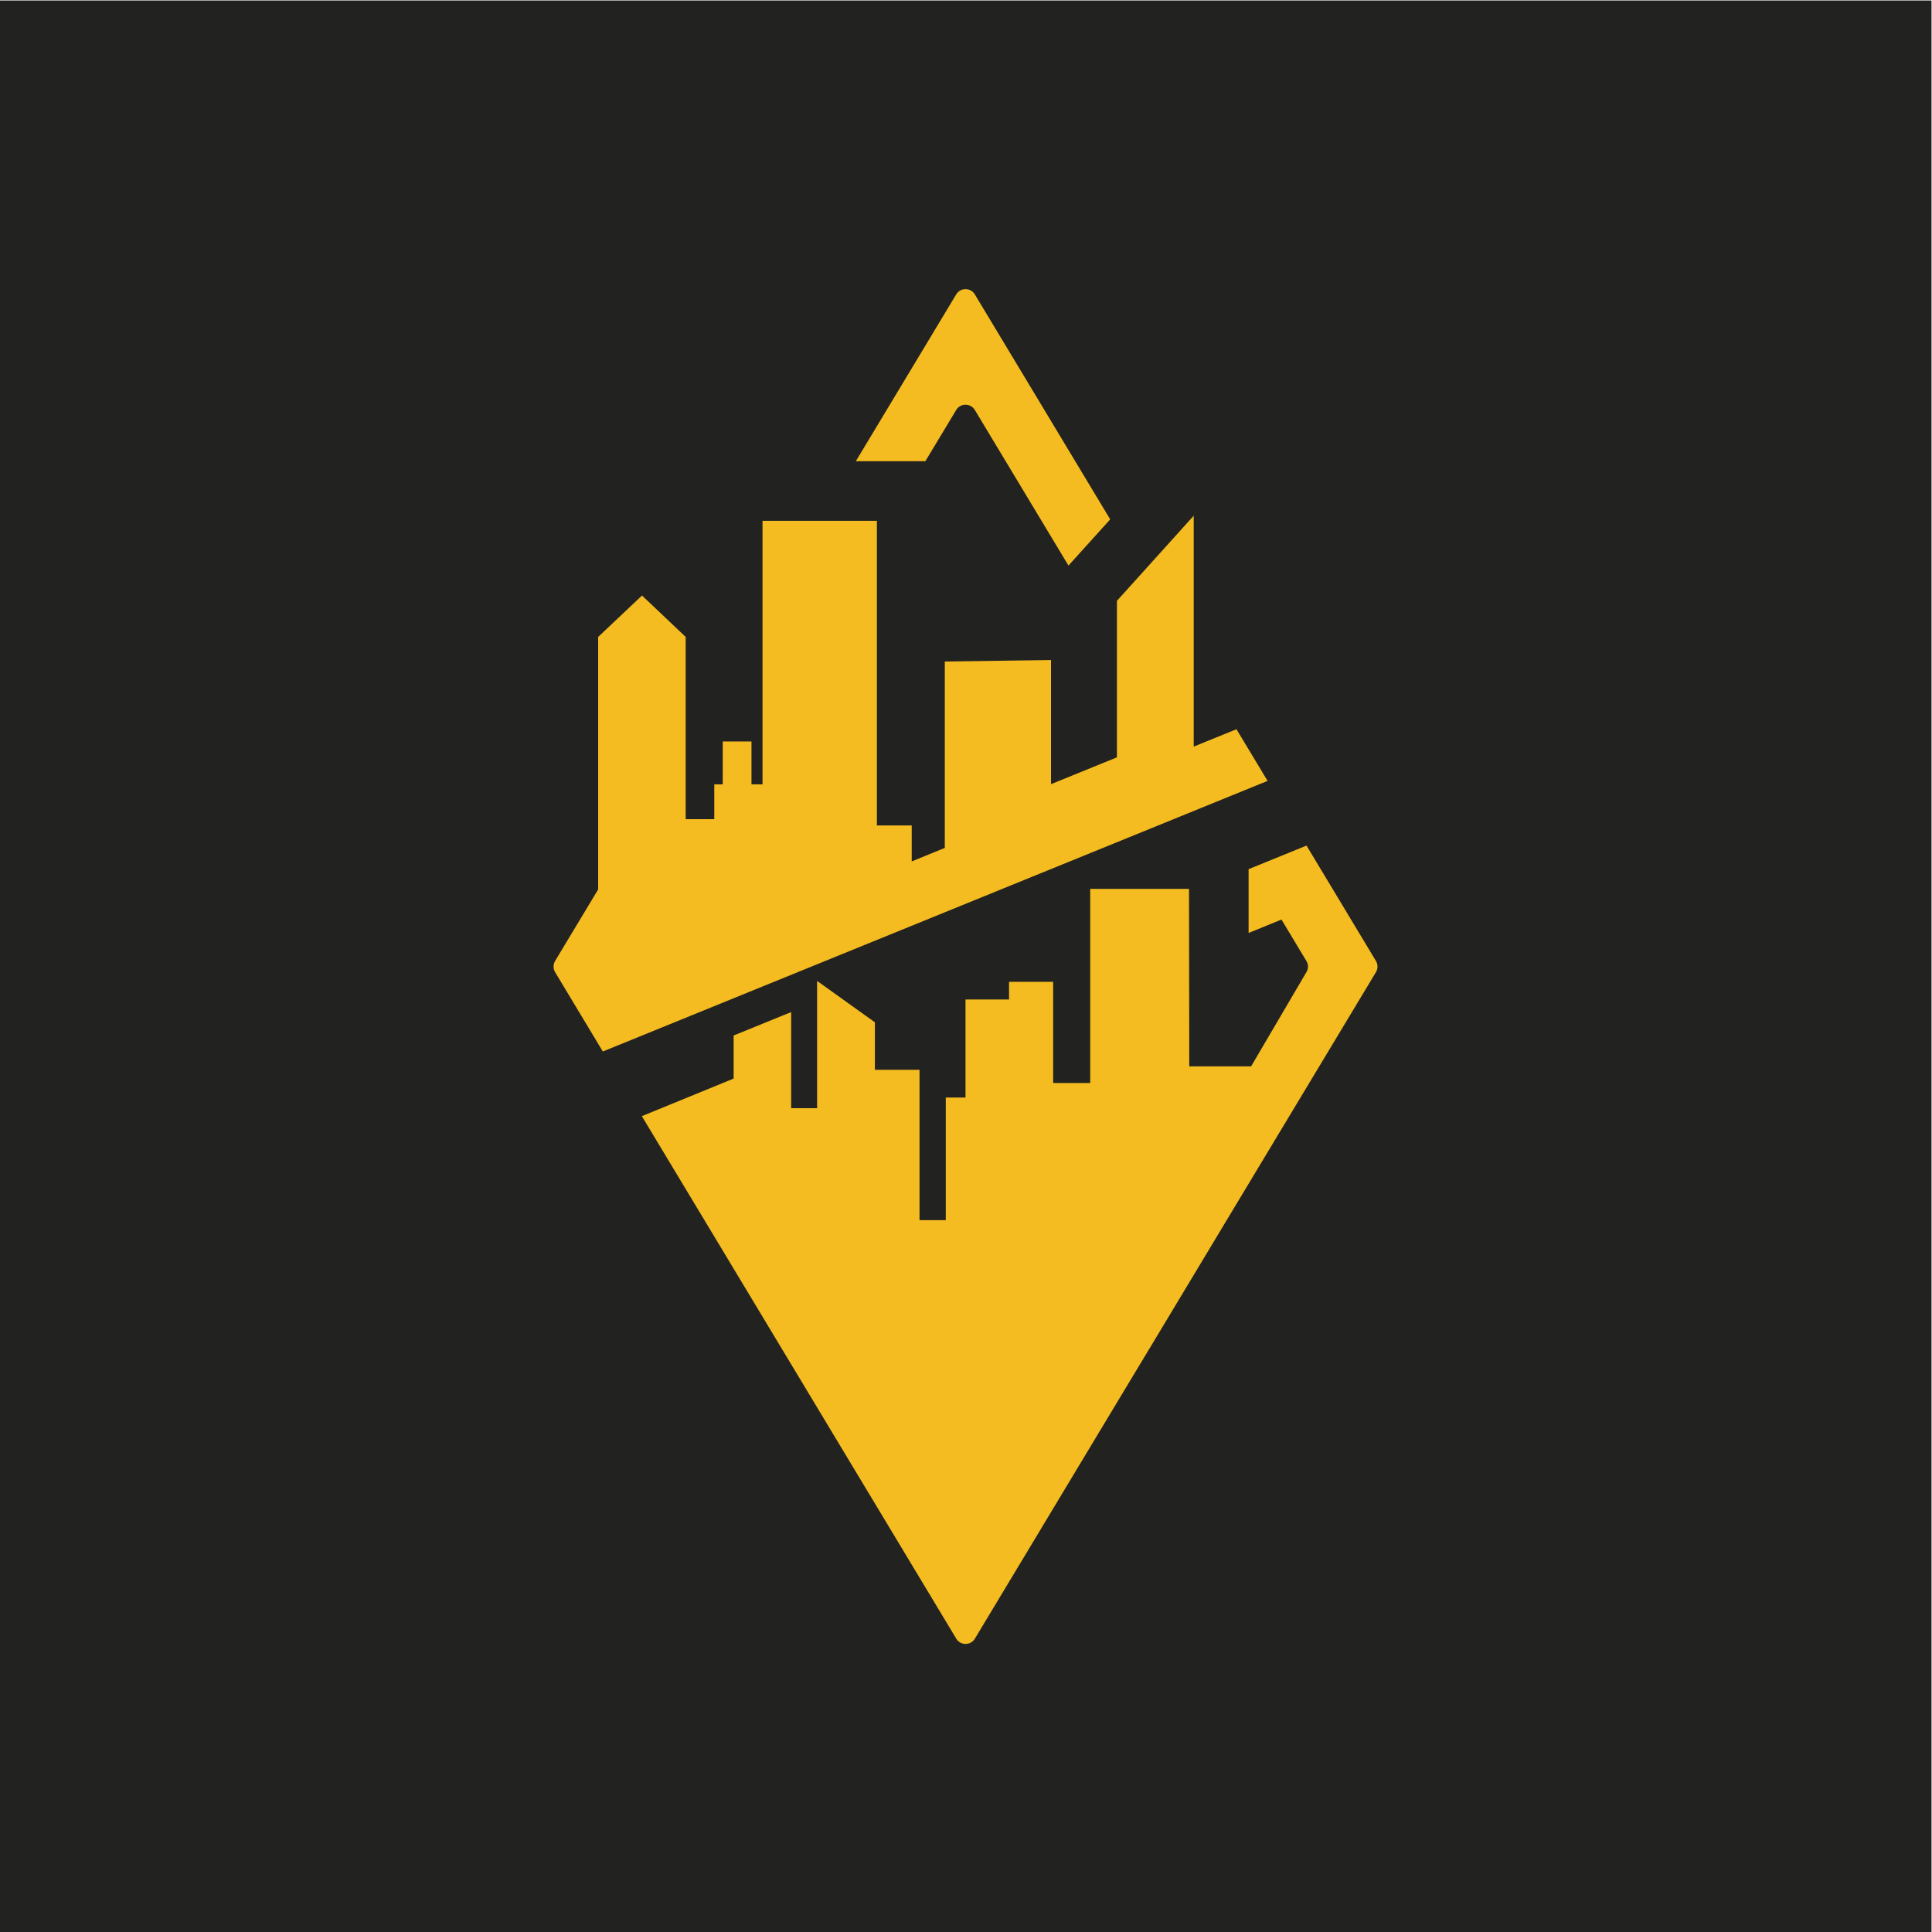 <svg xmlns="http://www.w3.org/2000/svg" viewBox="0 0 1440 1440"><g transform="matrix(1.333 0 0 -1.333 0 1440)"><path d="M0 0h1080v1080H0z" fill="#222220"/><g transform="matrix(1.39 0 0 1.39 -221.193 -357.909)" fill="#f4bc20"><path d="M551.273 869.737l37.665-62.592 1.698 1.884 10.205 11.307 4.883 5.411-37.662 62.586-16.788 27.9c-1.702 2.828-5.802 2.827-7.503-.001l-16.782-27.899-23.588-39.197h27.971l12.399 20.601c1.701 2.828 5.801 2.827 7.502 0M663.29 730.08l-1.192 1.979-5.575 9.267-17.204-7v35.594 57.292l-20.677-22.93-10.212-11.315v-18.218-44.739l-26.512-10.792v49.935l-42.731-.596v-74.975l-9.458-3.87-3.843-1.568v14.465h-14.013v114.117 8.438h-22.896-23.108v-38.402-46.491-21.129h-4.442v17.253h2.107-13.671v-17.253h-3.404v-11.129-2.884h-1.733-9.766v30.266 43.045l-17.568 16.664-17.649-16.664V676.871l-3.761-6.247-7.472-12.417-6.079-10.105c-.836-1.389-.836-3.126 0-4.514l2.764-4.592 3.315-5.507.61-1.013 10.492-17.451 2.014-3.343 267.41 108.851z"/><path d="M634.682 514.058l-10.424-17.328v-.007l-.021-.007-10.205-16.951-45.97-76.4-16.768-27.867c-1.702-2.827-5.801-2.827-7.502 0l-16.782 27.888-31.451 52.264-12.506 20.794-65.729 109.233 36.92 15.118v17.324l23.14 9.419v-38.664h10.436v51.2l23.245-16.643V604.32h17.958v-60.488h10.561v49.324h7.938v39.457h17.513v7.096h17.743v-40.69h14.906v78.072h39.744l.103-71.385h24.875l22.26 37.92c.821 1.366.821 3.073 0 4.438l-9.938 16.513-.11.185-13.218-5.404v25.677l.849.343 22.444 9.136 12.513-20.787 9.335-15.519 6.08-10.105a4.38 4.38 0 0 0-.001-4.515l-6.079-10.098-2.13-3.541-23.971-39.833-26.56-44.135z"/><path d="M624.257 496.723l-10.205-16.951-.021-.007 10.205 16.951z"/></g></g></svg>